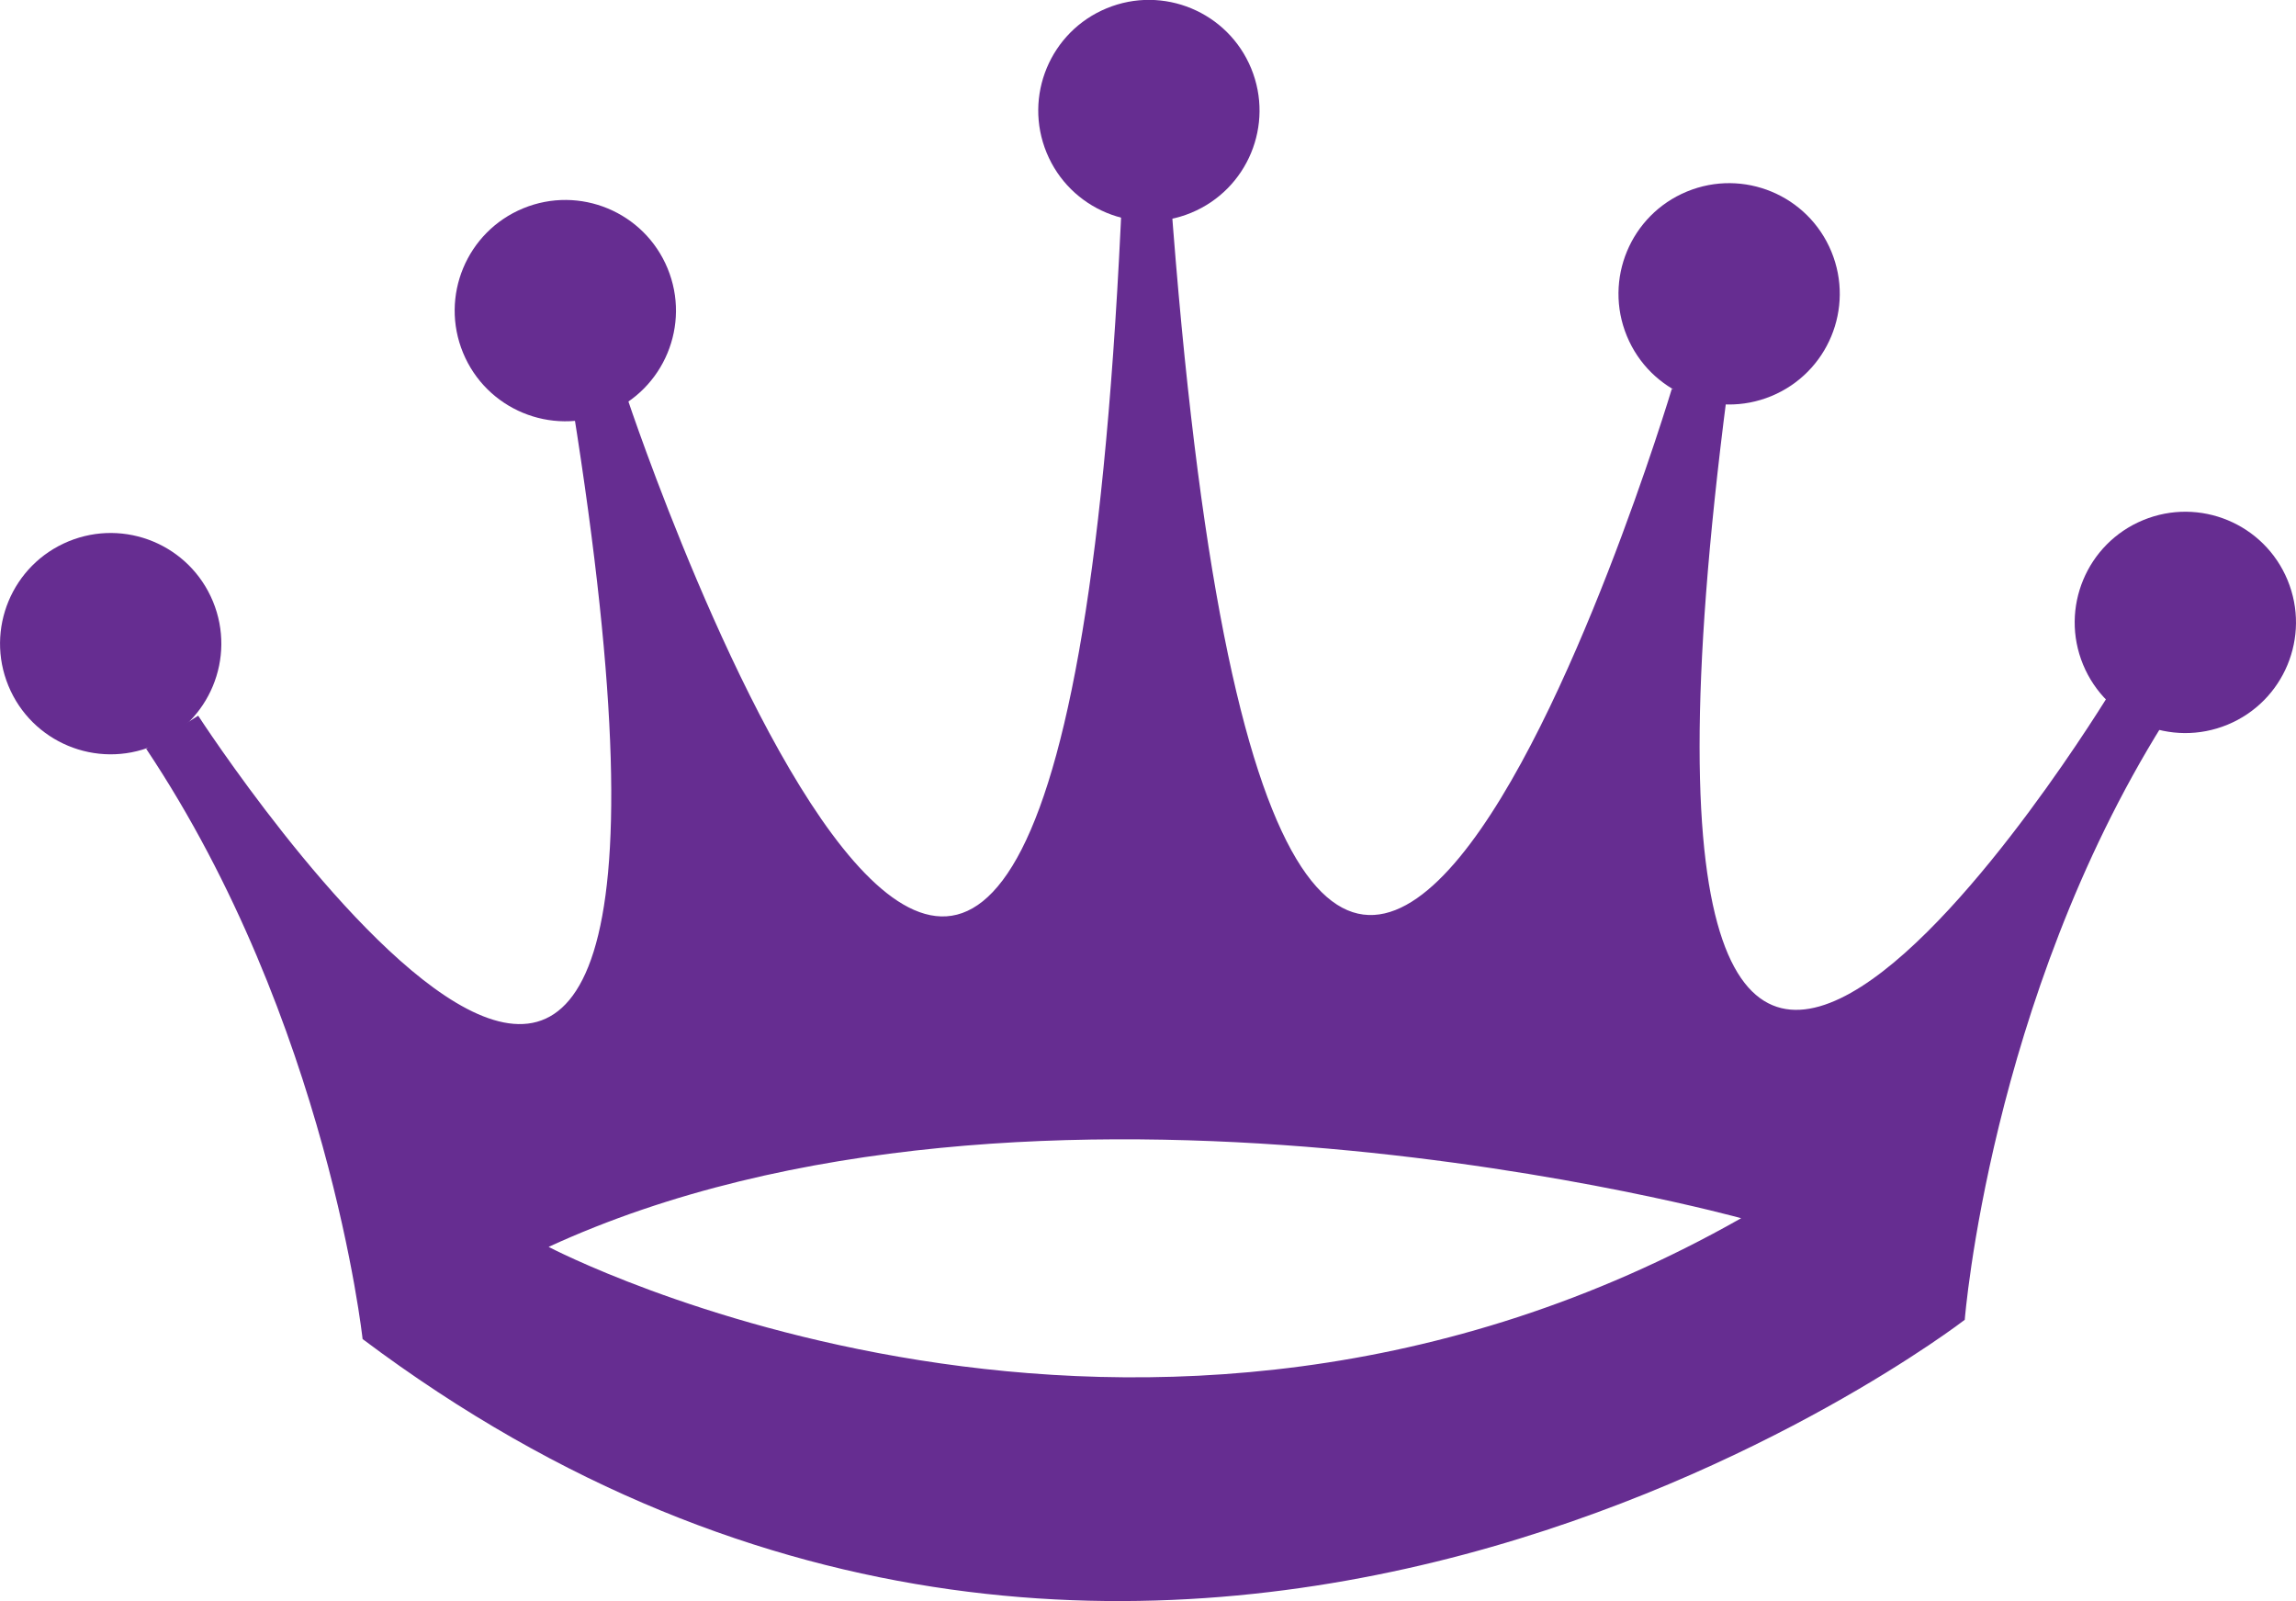 <svg xmlns="http://www.w3.org/2000/svg" viewBox="0 0 324.39 226.18">
  <defs>
    <style>
      .cls-1 {
        fill: #662d91;
      }
    </style>
  </defs>
  <title>Asset 1</title>
  <g id="Layer_2" data-name="Layer 2">
    <g id="Layer_1-2" data-name="Layer 1">
      <g>
        <circle class="cls-1" cx="15.63" cy="90.93" r="15.63" transform="translate(-33.49 12.83) rotate(-22.42)"/>
        <circle class="cls-1" cx="244.3" cy="41.52" r="15.63" transform="translate(2.63 96.3) rotate(-22.42)"/>
        <circle class="cls-1" cx="162.33" cy="15.63" r="15.63" transform="translate(6.3 63.08) rotate(-22.42)"/>
        <circle class="cls-1" cx="79.87" cy="43.89" r="15.63" transform="translate(-10.7 33.77) rotate(-22.42)"/>
        <circle class="cls-1" cx="308.76" cy="87.95" r="15.63" transform="translate(-10.21 124.38) rotate(-22.42)"/>
        <path class="cls-1" d="M298.19,97.73s-75.79,125-54.19-42l-7.8-.79S180,242.28,165,22.1l-6.22-.59C150.51,242,88.69,56.44,88.69,56.44l-7.77,1C107.52,223.77,28,101.1,28,101.1l-7.35,4.67c25.7,38.49,30.58,83.39,30.58,83.39,113,84.84,226.36-2.72,226.36-2.72s3.54-45,28.07-84.27ZM77.51,176.14C146.28,144.5,246,172.09,246,172.09,161.14,220.19,77.51,176.14,77.51,176.14Z"/>
      </g>
    </g>
  </g>
</svg>
